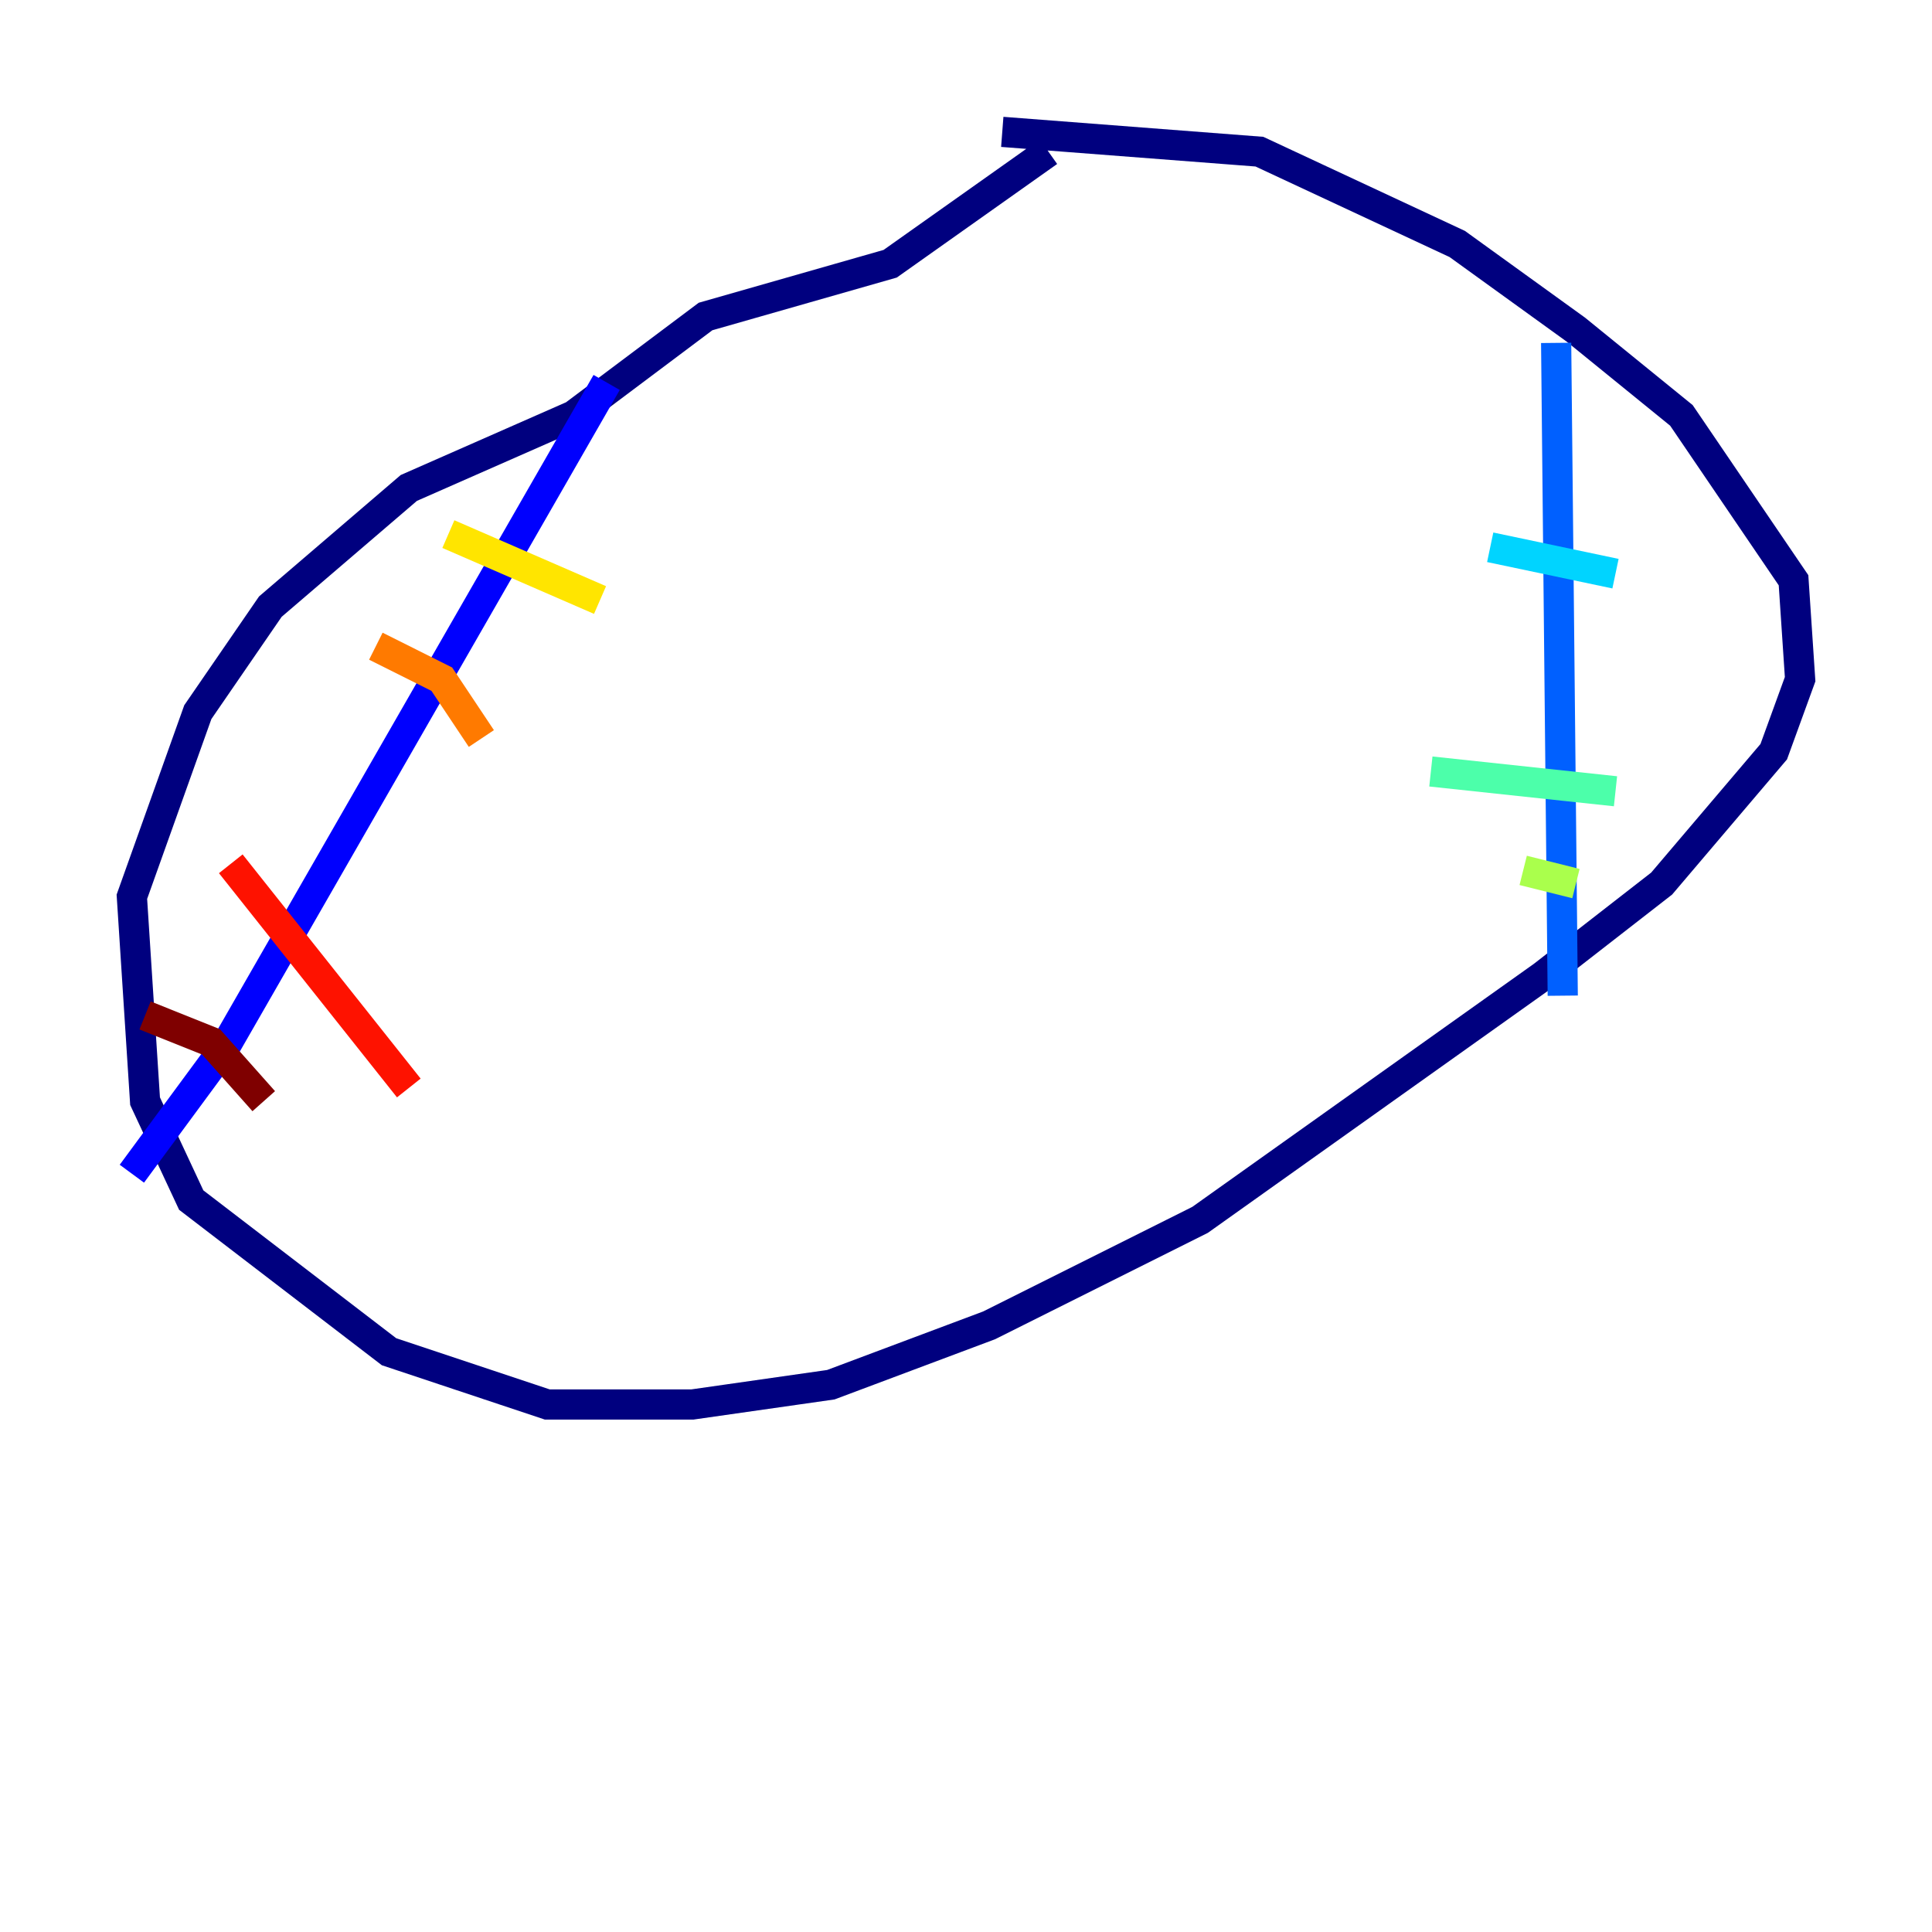<?xml version="1.0" encoding="utf-8" ?>
<svg baseProfile="tiny" height="128" version="1.2" viewBox="0,0,128,128" width="128" xmlns="http://www.w3.org/2000/svg" xmlns:ev="http://www.w3.org/2001/xml-events" xmlns:xlink="http://www.w3.org/1999/xlink"><defs /><polyline fill="none" points="66.403,8.737 83.44,10.048 96.546,16.164 104.41,21.843 111.399,27.522 118.826,38.444 119.263,44.997 117.515,49.802 110.089,58.539 102.225,64.655 79.508,80.819 65.529,87.809 55.044,91.741 45.87,93.051 36.259,93.051 25.775,89.556 12.669,79.508 9.611,72.956 8.737,59.413 13.106,47.181 17.911,40.191 27.085,32.328 38.007,27.522 46.744,20.969 58.976,17.474 69.461,10.048" stroke="#00007f" stroke-width="2" /><polyline fill="none" points="40.191,25.338 14.853,69.461 8.737,77.761" stroke="#0000fe" stroke-width="2" /><polyline fill="none" points="103.099,22.717 103.536,65.966" stroke="#0060ff" stroke-width="2" /><polyline fill="none" points="98.73,36.259 107.031,38.007" stroke="#00d4ff" stroke-width="2" /><polyline fill="none" points="94.799,51.113 107.031,52.423" stroke="#4cffaa" stroke-width="2" /><polyline fill="none" points="100.915,57.666 104.41,58.539" stroke="#aaff4c" stroke-width="2" /><polyline fill="none" points="29.706,35.386 39.754,39.754" stroke="#ffe500" stroke-width="2" /><polyline fill="none" points="24.901,42.812 29.27,44.997 31.891,48.928" stroke="#ff7a00" stroke-width="2" /><polyline fill="none" points="15.29,57.229 27.085,72.082" stroke="#fe1200" stroke-width="2" /><polyline fill="none" points="9.611,67.276 13.979,69.024 17.474,72.956" stroke="#7f0000" stroke-width="2" /></svg>